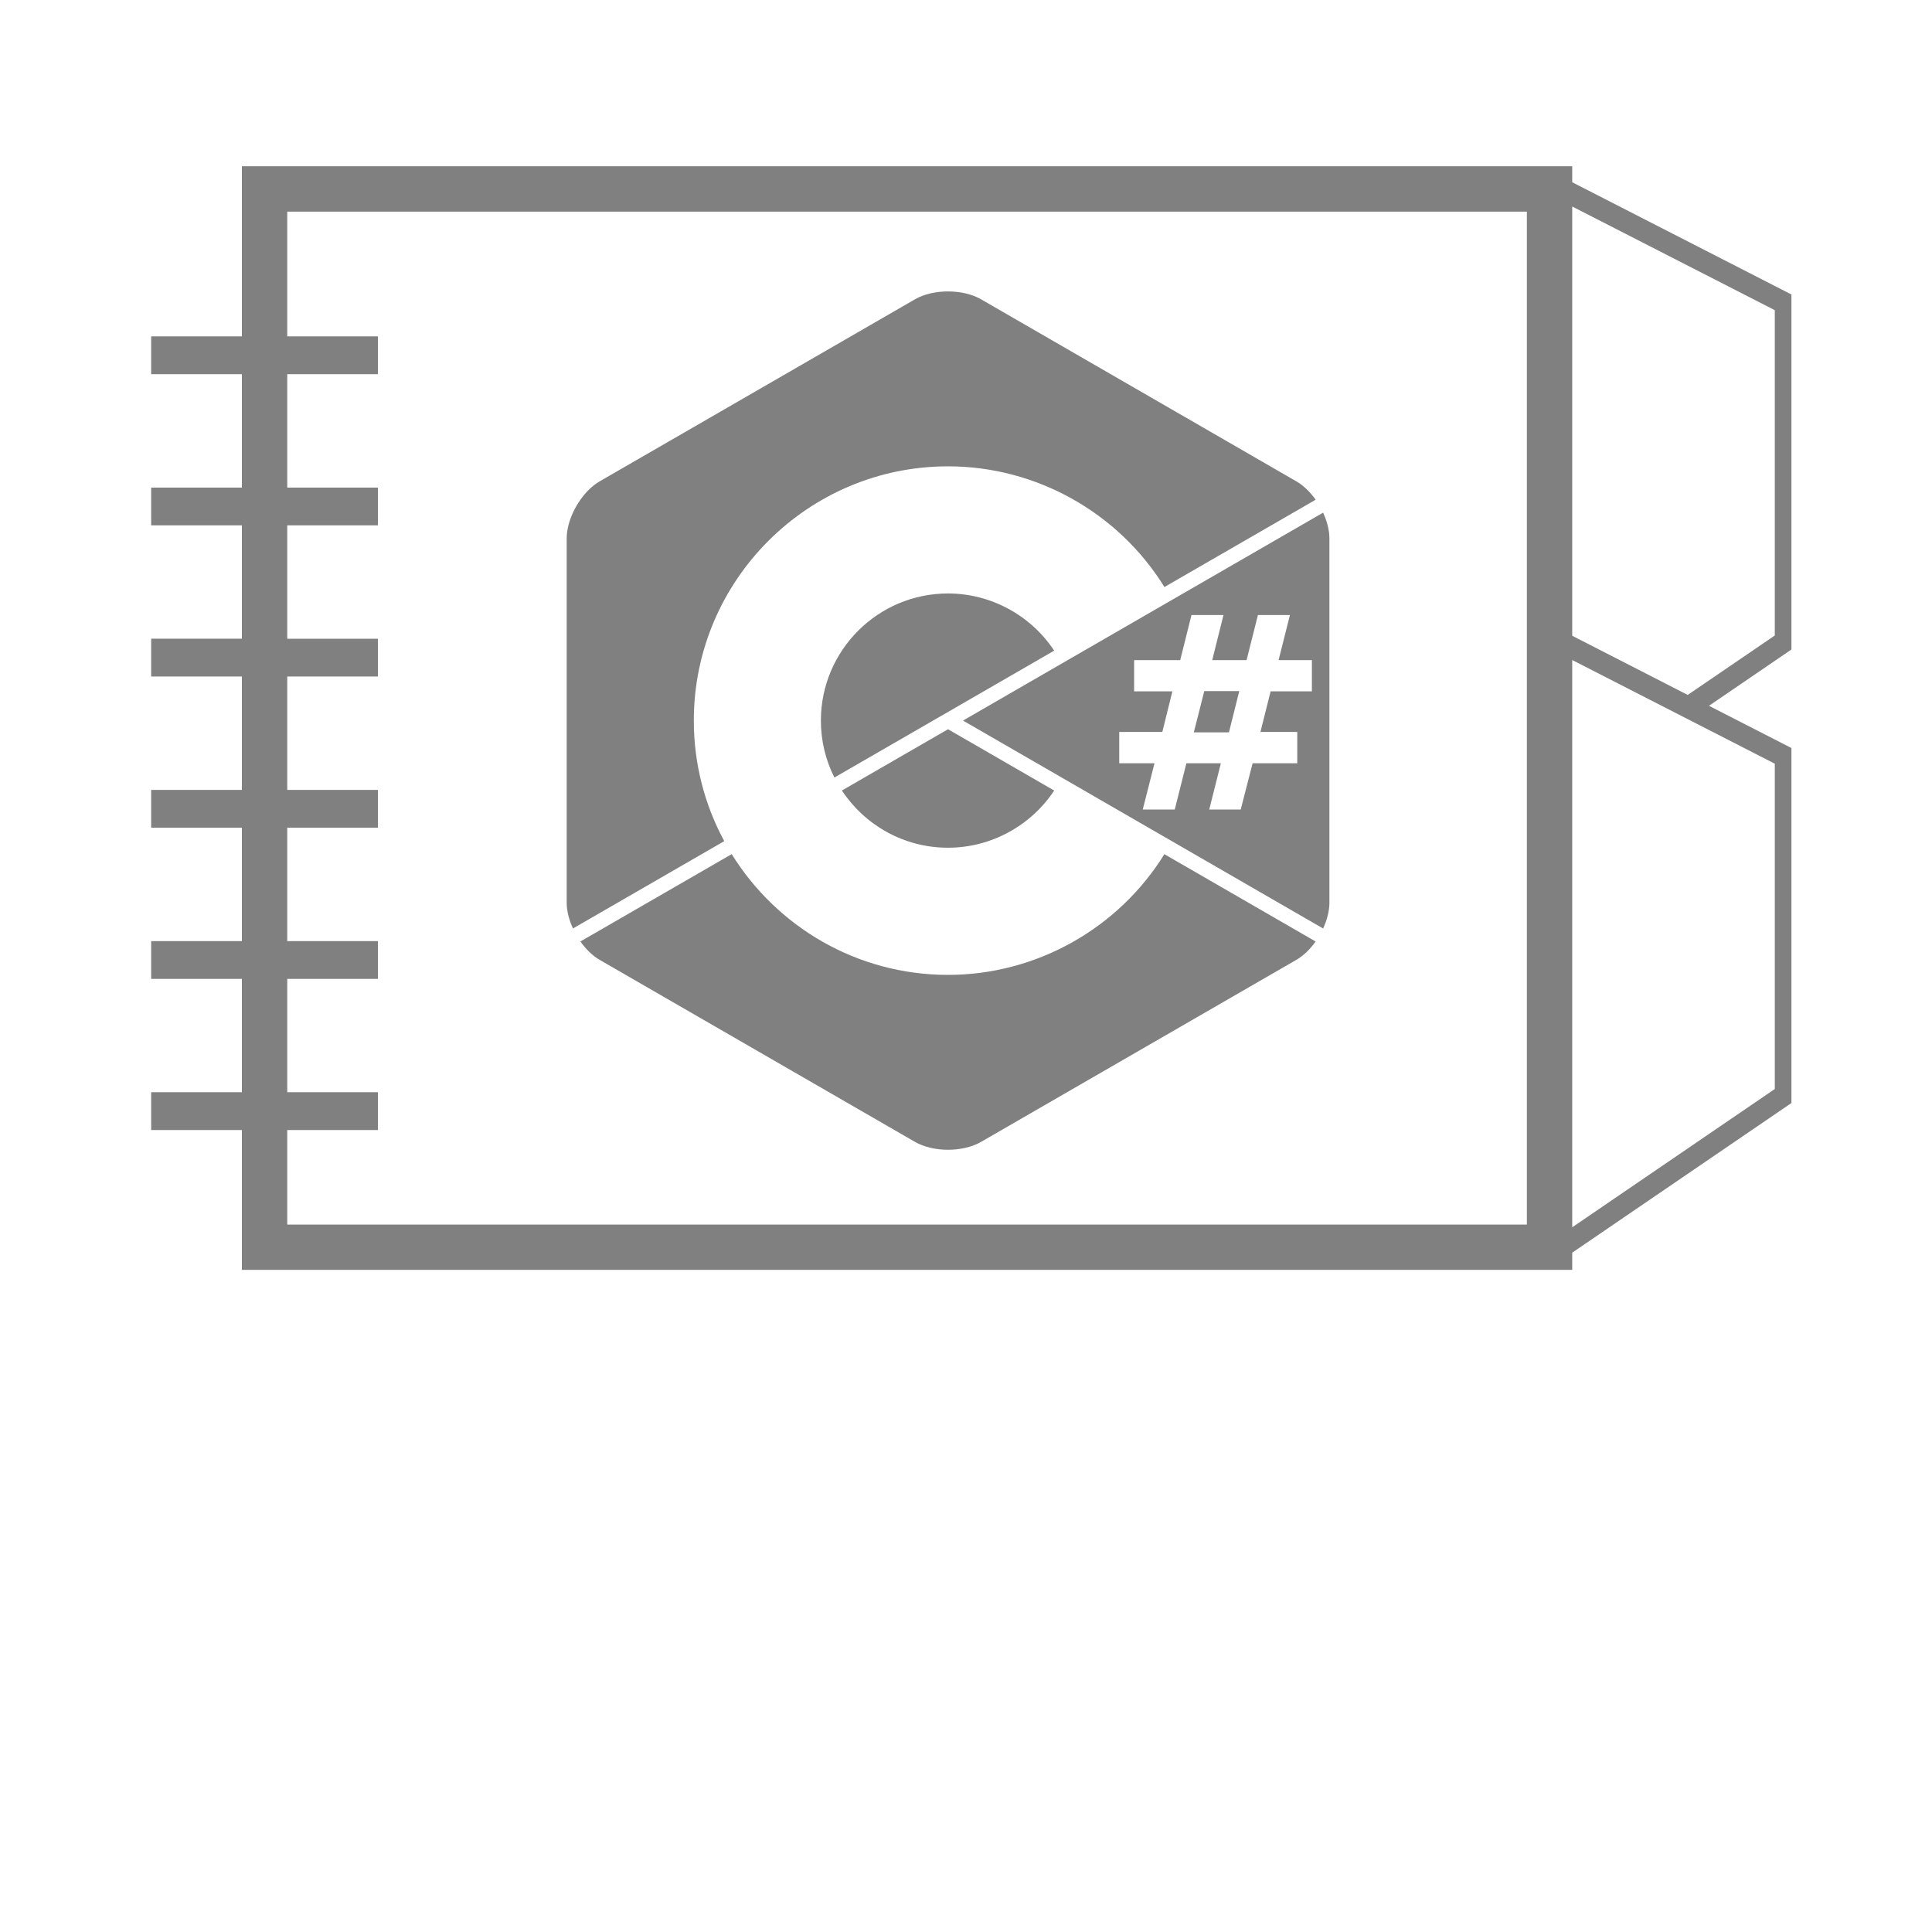 <?xml version="1.0" encoding="UTF-8" standalone="no"?>
<svg
   xmlns:dc="http://purl.org/dc/elements/1.1/"
   xmlns:cc="http://creativecommons.org/ns#"
   xmlns:rdf="http://www.w3.org/1999/02/22-rdf-syntax-ns#"
   xmlns:svg="http://www.w3.org/2000/svg"
   xmlns="http://www.w3.org/2000/svg"
   xmlns:sodipodi="http://sodipodi.sourceforge.net/DTD/sodipodi-0.dtd"
   xmlns:inkscape="http://www.inkscape.org/namespaces/inkscape"
   width="256"
   height="256"
   viewBox="0 0 67.733 67.733"
   version="1.1"
   id="svg8"
   inkscape:version="1.0.1 (3bc2e813f5, 2020-09-07)"
   sodipodi:docname="c#-ref.svg"
   inkscape:export-filename="C:\Users\keath\Workspace\KMX\elite-streamdeck-icons\ship-lights.png"
   inkscape:export-xdpi="96"
   inkscape:export-ydpi="96">
  <defs
     id="defs2" />
  <sodipodi:namedview
     id="base"
     pagecolor="#000000"
     bordercolor="#666666"
     borderopacity="1.0"
     inkscape:pageopacity="0"
     inkscape:pageshadow="2"
     inkscape:zoom="5.6"
     inkscape:cx="103.35273"
     inkscape:cy="98.178571"
     inkscape:document-units="px"
     inkscape:current-layer="layer2"
     showgrid="true"
     units="px"
     inkscape:snap-grids="true"
     objecttolerance="10000"
     guidetolerance="10000"
     inkscape:window-width="2780"
     inkscape:window-height="1895"
     inkscape:window-x="4681"
     inkscape:window-y="172"
     inkscape:window-maximized="0"
     inkscape:document-rotation="0"
     showguides="true"
     inkscape:guide-bbox="true">
    <inkscape:grid
       type="xygrid"
       id="grid4623" />
    <sodipodi:guide
       position="-3.969,62.442"
       orientation="0,256"
       id="guide3351" />
    <sodipodi:guide
       position="62.442,42.598"
       orientation="-1,0"
       id="guide3353"
       inkscape:label=""
       inkscape:locked="false"
       inkscape:color="rgb(0,0,255)" />
    <sodipodi:guide
       position="-2.646,22.754"
       orientation="0,-256"
       id="guide3355" />
    <sodipodi:guide
       position="5.292,70.379"
       orientation="-256,0"
       id="guide3357" />
    <sodipodi:guide
       position="0,67.733"
       orientation="0,256"
       id="guide3359" />
    <sodipodi:guide
       position="67.733,67.733"
       orientation="256,0"
       id="guide3361" />
    <sodipodi:guide
       position="67.733,0"
       orientation="0,-256"
       id="guide3363" />
    <sodipodi:guide
       position="0,0"
       orientation="-256,0"
       id="guide3365" />
    <sodipodi:guide
       position="0,67.733"
       orientation="0,256"
       id="guide3367" />
    <sodipodi:guide
       position="67.733,67.733"
       orientation="256,0"
       id="guide3369" />
    <sodipodi:guide
       position="67.733,0"
       orientation="0,-256"
       id="guide3371" />
    <sodipodi:guide
       position="0,0"
       orientation="-256,0"
       id="guide3373" />
    <sodipodi:guide
       position="0,67.733"
       orientation="0,256"
       id="guide3375" />
    <sodipodi:guide
       position="67.733,67.733"
       orientation="256,0"
       id="guide3377" />
    <sodipodi:guide
       position="67.733,0"
       orientation="0,-256"
       id="guide3379" />
    <sodipodi:guide
       position="0,0"
       orientation="-256,0"
       id="guide3381" />
    <sodipodi:guide
       position="33.867,46.831"
       orientation="1,0"
       id="guide895" />
    <sodipodi:guide
       position="41.01,42.598"
       orientation="0,-1"
       id="guide897" />
  </sodipodi:namedview>
  <g
     inkscape:groupmode="layer"
     id="layer2"
     inkscape:label="Icon">
    <path
       id="path870"
       style="color:#000000;font-style:normal;font-variant:normal;font-weight:normal;font-stretch:normal;font-size:medium;line-height:normal;font-family:sans-serif;font-variant-ligatures:normal;font-variant-position:normal;font-variant-caps:normal;font-variant-numeric:normal;font-variant-alternates:normal;font-variant-east-asian:normal;font-feature-settings:normal;font-variation-settings:normal;text-indent:0;text-align:start;text-decoration:none;text-decoration-line:none;text-decoration-style:solid;text-decoration-color:#000000;letter-spacing:normal;word-spacing:normal;text-transform:none;writing-mode:lr-tb;direction:ltr;text-orientation:mixed;dominant-baseline:auto;baseline-shift:baseline;text-anchor:start;white-space:normal;shape-padding:0;shape-margin:0;inline-size:0;clip-rule:nonzero;display:inline;overflow:visible;visibility:visible;opacity:1;isolation:auto;mix-blend-mode:normal;color-interpolation:sRGB;color-interpolation-filters:linearRGB;solid-color:#000000;solid-opacity:1;vector-effect:none;fill:#808080;fill-opacity:1;fill-rule:nonzero;stroke:none;stroke-width:6;stroke-linecap:square;stroke-linejoin:miter;stroke-miterlimit:4;stroke-dasharray:none;stroke-dashoffset:0;stroke-opacity:1;paint-order:markers stroke fill;color-rendering:auto;image-rendering:auto;shape-rendering:auto;text-rendering:auto;enable-background:accumulate;stop-color:#000000;stop-opacity:1"
       d="m 32,21.998 v 3.004 19.496 H 19.998 v 5.006 H 32 v 15 H 19.998 V 69.5 H 32 v 15 H 19.998 v 4.998 H 32 V 104.498 H 19.998 v 5.006 H 32 v 15 H 19.998 V 129.5 H 32 v 15 H 19.998 v 4.998 H 32 v 18.498 h 176 v -2.273 l 29,-19.797 V 98.961 L 226.09,93.375 237,85.926 V 38.961 l -29,-14.85 v -2.113 z m 176,5.322 26.799,13.715 v 43.037 L 223.279,91.936 208,84.109 Z M 38.002,28 H 201.998 V 162.004 H 38.002 V 149.498 H 49.998 V 144.5 H 38.002 v -15 h 11.996 v -4.996 H 38.002 v -15 h 11.996 v -5.006 H 38.002 V 89.498 H 49.998 V 84.5 H 38.002 v -15 H 49.998 V 64.504 H 38.002 v -15 H 49.998 V 44.498 H 38.002 Z M 208,87.32 234.799,101.035 v 43.037 L 208,162.365 Z"
       transform="scale(0.265)" />
    <path
       id="path6"
       style="fill:#808080;fill-opacity:1;stroke-width:0.265;stroke-miterlimit:4;stroke-dasharray:none"
       d="m 33.236,10.217 c -0.42,0 -0.839,0.092 -1.158,0.276 L 21.024,16.875 c -0.252,0.145 -0.485,0.375 -0.675,0.644 -0.025,0.035 -0.049,0.07 -0.072,0.106 -0.024,0.037 -0.048,0.075 -0.07,0.114 -4.3e-4,6.89e-4 -7.75e-4,0.002 -0.001,0.002 -0.005,0.009 -0.009,0.018 -0.014,0.026 -0.017,0.03 -0.033,0.059 -0.049,0.089 -0.019,0.037 -0.037,0.075 -0.054,0.112 -6.02e-4,0.001 -0.001,0.002 -0.002,0.004 -0.138,0.3 -0.22,0.617 -0.22,0.908 v 12.764 c 0,0.291 0.082,0.607 0.22,0.907 l 5.304,-3.062 c -0.681,-1.259 -1.067,-2.698 -1.067,-4.226 0,-4.915 3.999,-8.914 8.914,-8.914 3.085,0 5.967,1.615 7.585,4.231 l 2.5,-1.443 2.802,-1.618 C 45.933,17.25 45.7,17.02 45.448,16.875 L 34.394,10.493 C 34.076,10.309 33.656,10.217 33.236,10.217 Z m 13.15,7.756 -12.625,7.289 12.626,7.29 c 0.138,-0.3 0.22,-0.616 0.22,-0.907 v -12.764 c 0,-0.291 -0.082,-0.608 -0.22,-0.907 z M 33.236,20.806 c -2.458,0 -4.457,1.999 -4.457,4.457 0,0.718 0.171,1.395 0.474,1.996 l 7.705,-4.448 c -0.822,-1.243 -2.224,-2.005 -3.722,-2.005 z m 8.535,0.757 h 1.122 l -0.394,1.58 h 1.204 l 0.398,-1.58 h 1.122 l -0.398,1.58 h 1.168 v 1.094 h -1.447 l -0.357,1.424 h 1.291 v 1.099 h -1.566 l -0.416,1.621 h -1.104 l 0.408,-1.621 h -1.209 l -0.408,1.621 h -1.122 l 0.412,-1.621 h -1.236 v -1.099 h 1.511 l 0.352,-1.424 h -1.341 v -1.094 h 1.616 z m 0.449,2.665 -0.366,1.447 h 1.231 l 0.362,-1.447 z m -8.984,1.338 -3.72,2.148 c 0.798,1.208 2.167,2.006 3.72,2.006 1.498,0 2.901,-0.762 3.722,-2.005 z m -7.583,4.378 -4.882,2.819 -0.423,0.244 c 0.191,0.269 0.424,0.499 0.675,0.644 l 11.055,6.382 c 0.637,0.368 1.679,0.368 2.316,0 l 11.054,-6.382 c 0.252,-0.145 0.485,-0.375 0.675,-0.644 l -5.302,-3.061 c -1.618,2.616 -4.5,4.232 -7.585,4.232 -3.199,0 -6.01,-1.695 -7.583,-4.233 z" />
  </g>
</svg>
